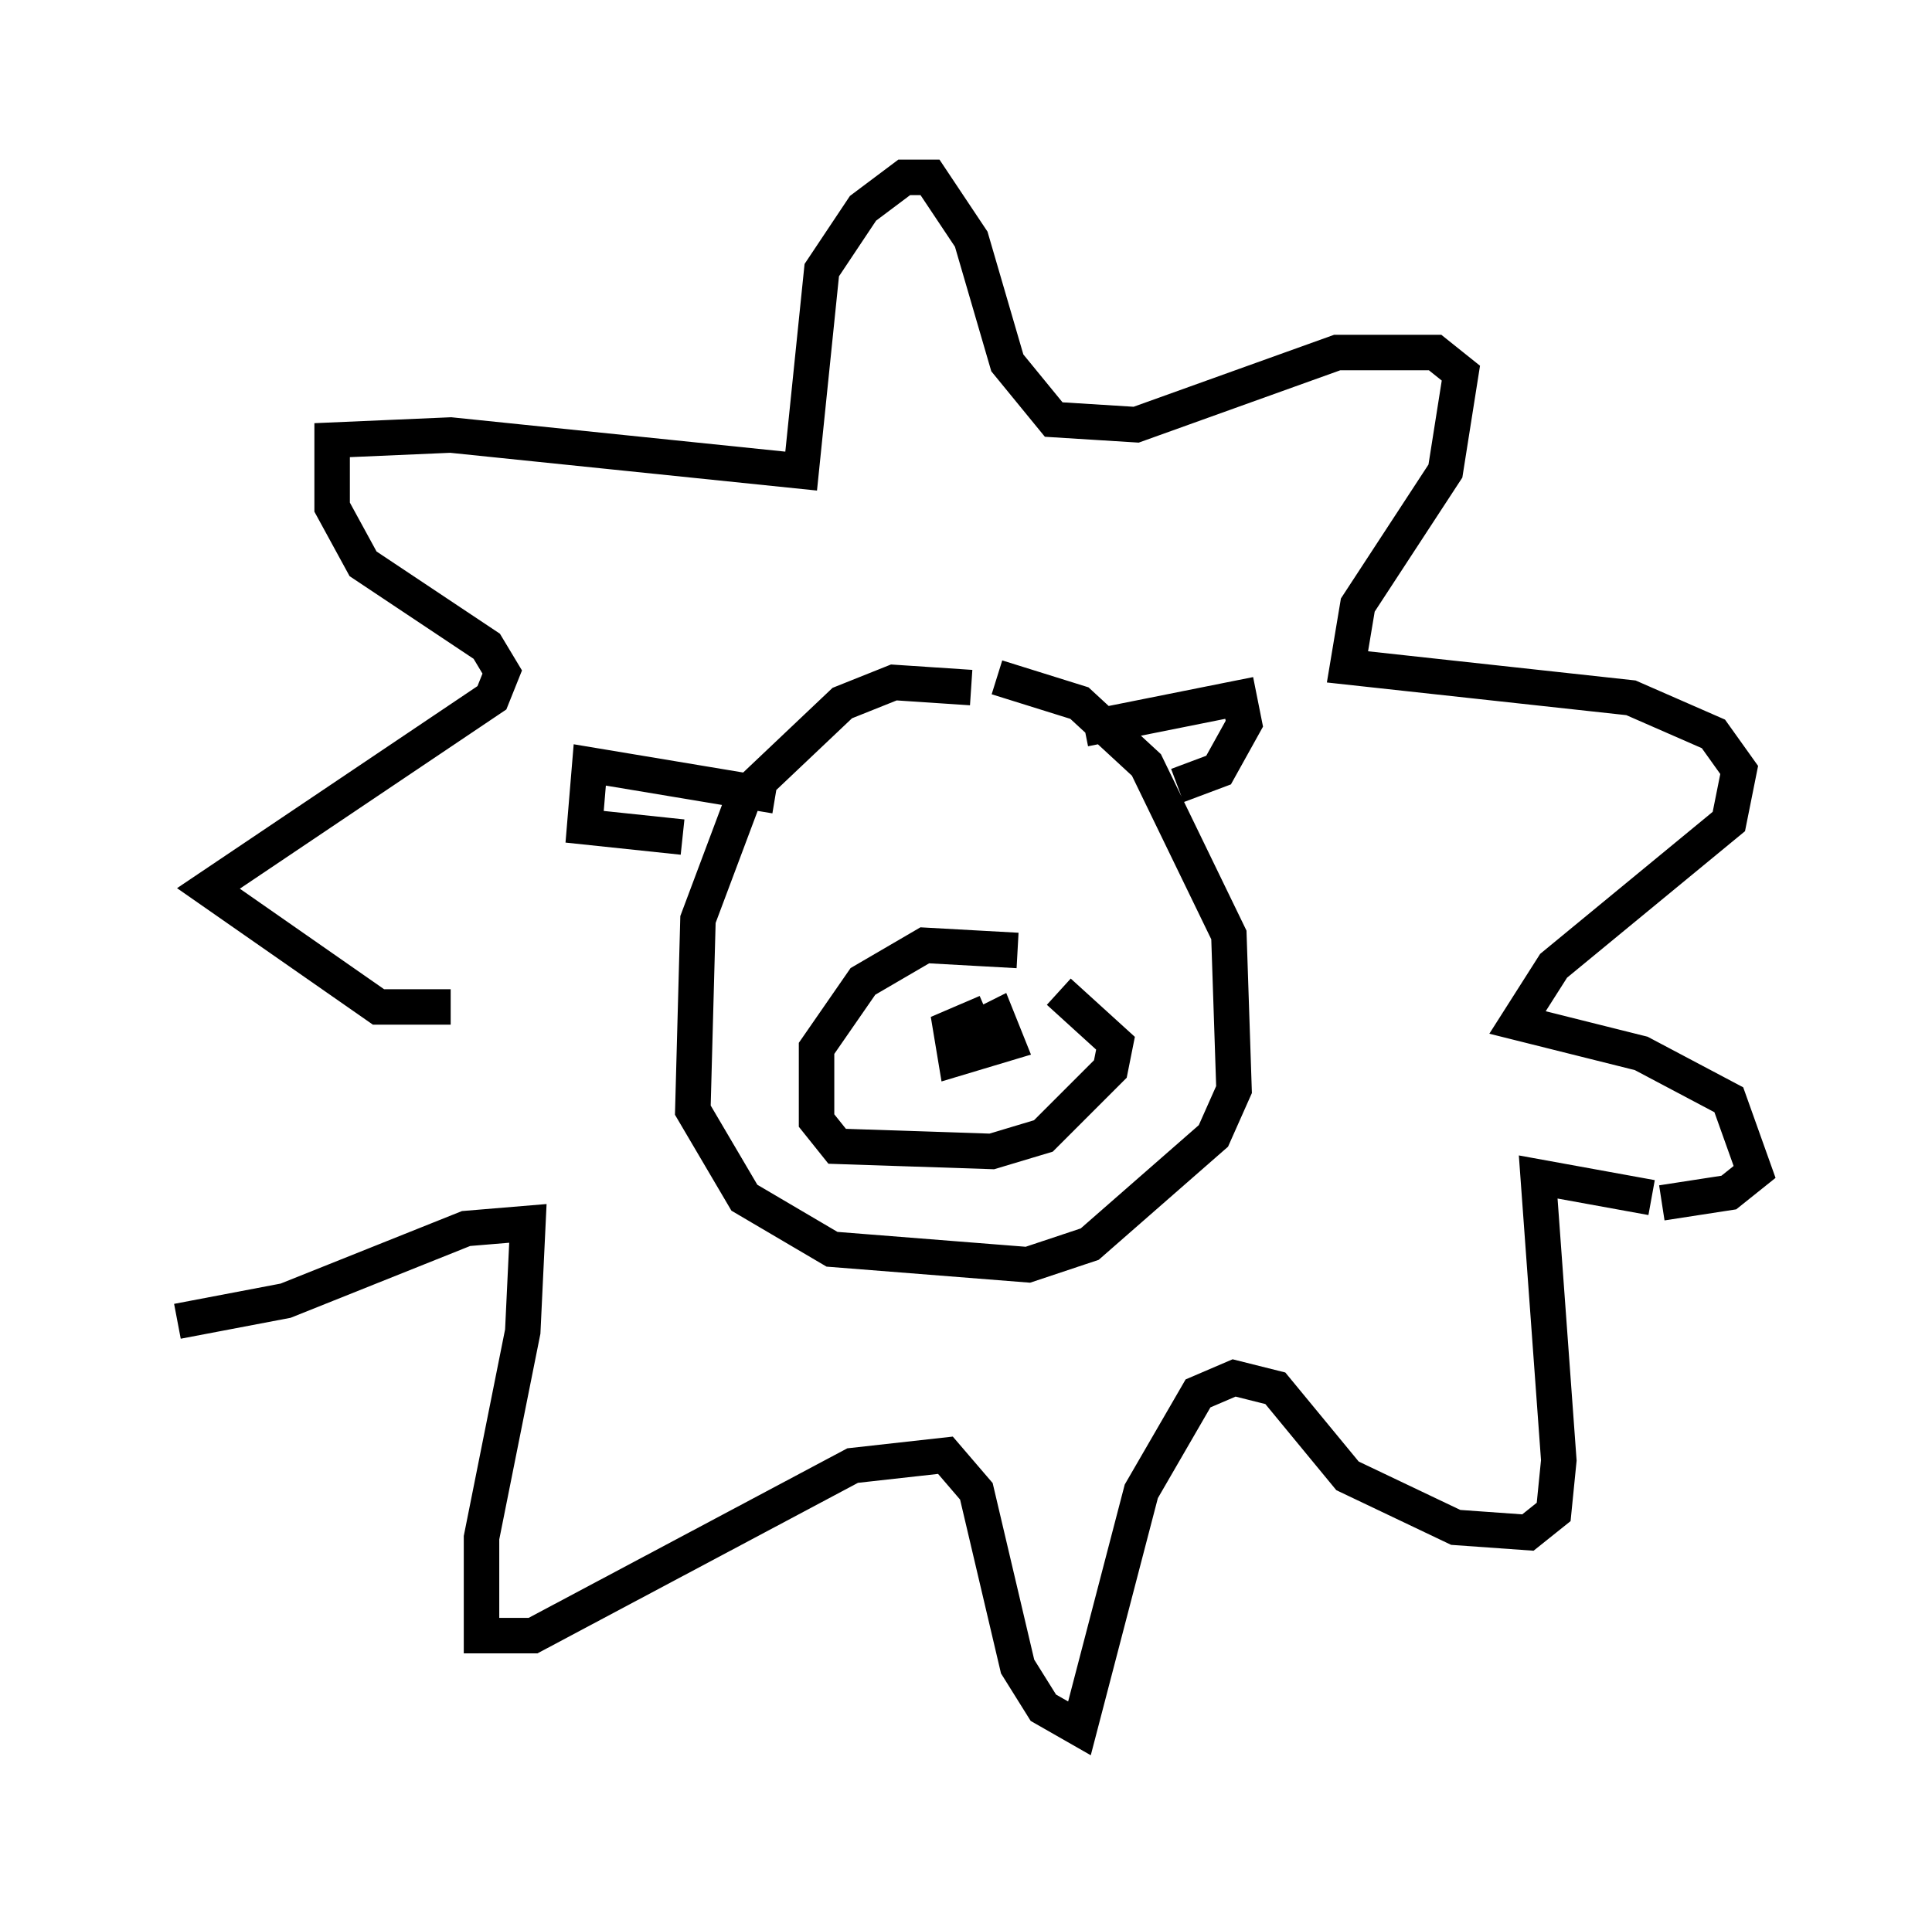 <?xml version="1.0" encoding="utf-8" ?>
<svg baseProfile="full" height="53.721" version="1.1" width="54.447" xmlns="http://www.w3.org/2000/svg" xmlns:ev="http://www.w3.org/2001/xml-events" xmlns:xlink="http://www.w3.org/1999/xlink"><defs /><rect fill="white" height="53.721" width="54.447" x="0" y="0" /><path d="M11.827, 28.821 m-6.827, 8.425 l3.05, -0.581 5.084, -2.034 l1.743, -0.145 -0.145, 3.05 l-1.162, 5.81 0.0, 2.76 l1.453, 0.0 9.006, -4.793 l2.615, -0.291 0.872, 1.017 l1.162, 4.939 0.726, 1.162 l1.017, 0.581 1.743, -6.682 l1.598, -2.76 1.017, -0.436 l1.162, 0.291 2.034, 2.469 l3.05, 1.453 2.034, 0.145 l0.726, -0.581 0.145, -1.453 l-0.581, -7.989 3.196, 0.581 m-33.844, -5.374 l-2.034, 0.0 -4.793, -3.341 l7.989, -5.374 0.291, -0.726 l-0.436, -0.726 -3.486, -2.324 l-0.872, -1.598 0.0, -1.888 l3.341, -0.145 9.877, 1.017 l0.581, -5.665 1.162, -1.743 l1.162, -0.872 0.726, 0.0 l1.162, 1.743 1.017, 3.486 l1.307, 1.598 2.324, 0.145 l5.665, -2.034 2.76, 0.0 l0.726, 0.581 -0.436, 2.76 l-2.469, 3.777 -0.291, 1.743 l7.989, 0.872 2.324, 1.017 l0.726, 1.017 -0.291, 1.453 l-4.939, 4.067 -1.017, 1.598 l3.486, 0.872 2.469, 1.307 l0.726, 2.034 -0.726, 0.581 l-1.888, 0.291 m-19.464, -14.525 l-2.179, -0.145 -1.453, 0.581 l-2.76, 2.615 -1.307, 3.486 l-0.145, 5.374 1.453, 2.469 l2.469, 1.453 5.52, 0.436 l1.743, -0.581 3.486, -3.05 l0.581, -1.307 -0.145, -4.358 l-2.324, -4.793 -1.888, -1.743 l-2.324, -0.726 m2.469, 1.453 l4.358, -0.872 0.145, 0.726 l-0.726, 1.307 -1.162, 0.436 m-11.33, 0.291 l-5.229, -0.872 -0.145, 1.743 l2.76, 0.291 m9.441, 3.196 l-2.615, -0.145 -1.743, 1.017 l-1.307, 1.888 0.0, 2.034 l0.581, 0.726 4.358, 0.145 l1.453, -0.436 1.888, -1.888 l0.145, -0.726 -1.598, -1.453 m-2.615, 2.034 l0.0, -0.872 0.872, -0.436 l0.291, 0.726 -1.453, 0.436 l-0.145, -0.872 1.017, -0.436 " fill="none" stroke="black" stroke-width="1" /></svg>